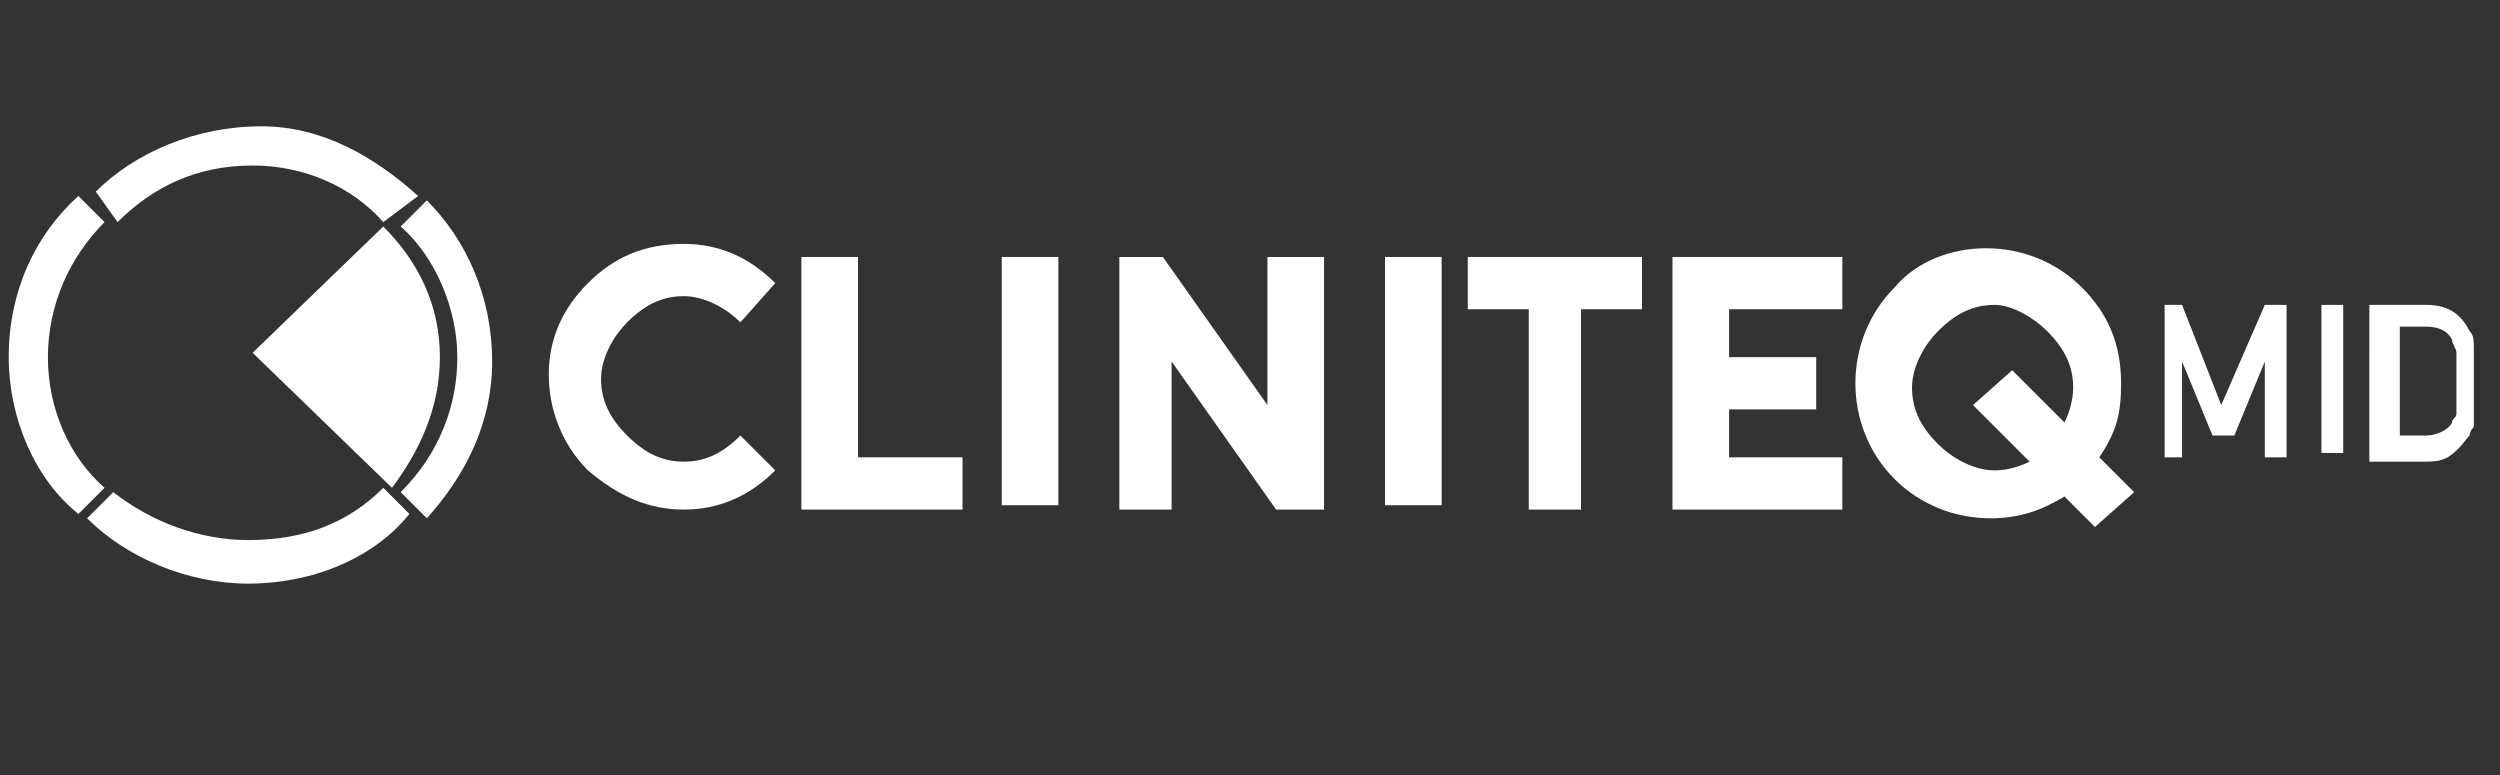 <?xml version="1.0" encoding="utf-8"?>
<!-- Generator: Adobe Illustrator 24.0.0, SVG Export Plug-In . SVG Version: 6.00 Build 0)  -->
<svg version="1.1" id="Capa_1" xmlns="http://www.w3.org/2000/svg" xmlns:xlink="http://www.w3.org/1999/xlink" x="0px" y="0px"
	 viewBox="0 0 57.4 17.8" style="enable-background:new 0 0 57.4 17.8;" xml:space="preserve">
<rect x="0" y="0" width="57.4" height="17.8" fill="#333333" stroke="none"/>
<style type="text/css">
	.st0{fill:#FFFFFF;}
</style>
<title>logo</title>
<g>
	<g>
		<polygon class="st0" points="49.7,7 50.1,7 51,9.3 52,7 52.5,7 52.5,10.5 52,10.5 52,8.3 52,8.3 51.3,10 50.8,10 50.1,8.3 
			50.1,8.3 50.1,10.5 49.7,10.5 		"/>
	</g>
	<g>
		<rect x="53.3" y="7" class="st0" width="0.5" height="3.4"/>
	</g>
	<g>
		<path class="st0" d="M54.6,7h1.1c0.5,0,0.8,0.2,1,0.6c0.1,0.1,0.1,0.2,0.1,0.5c0,0.1,0,0.3,0,0.7c0,0.3,0,0.7,0,0.8
			c0,0.1,0,0.1,0,0.2c0,0-0.1,0.1-0.1,0.2c-0.1,0.1-0.2,0.3-0.5,0.5c-0.2,0.1-0.3,0.1-0.7,0.1h-1.1V7H54.6z M55.1,10h0.6
			c0.2,0,0.5-0.1,0.6-0.3c0-0.1,0.1-0.1,0.1-0.2c0-0.1,0-0.3,0-0.7c0-0.3,0-0.6,0-0.7c0-0.1-0.1-0.2-0.1-0.3
			c-0.1-0.2-0.3-0.3-0.6-0.3h-0.6V10z"/>
	</g>
	<g>
		<polygon class="st0" points="18.4,5.9 19.7,5.9 19.7,10.5 22.1,10.5 22.1,11.7 18.4,11.7 		"/>
	</g>
	<g>
		<rect x="23" y="5.9" class="st0" width="1.3" height="5.7"/>
	</g>
	<g>
		<polygon class="st0" points="26.9,8.3 26.9,11.7 25.7,11.7 25.7,5.9 26.7,5.9 29.1,9.3 29.1,5.9 30.4,5.9 30.4,11.7 29.3,11.7 		
			"/>
	</g>
	<g>
		<rect x="31.8" y="5.9" class="st0" width="1.3" height="5.7"/>
	</g>
	<g>
		<polygon class="st0" points="37.7,5.9 37.7,7.1 36.3,7.1 36.3,11.7 35.1,11.7 35.1,7.1 33.7,7.1 33.7,5.9 		"/>
	</g>
	<g>
		<polygon class="st0" points="42.3,5.9 42.3,7.1 39.7,7.1 39.7,8.2 41.7,8.2 41.7,9.4 39.7,9.4 39.7,10.5 42.3,10.5 42.3,11.7 
			38.4,11.7 38.4,5.9 		"/>
	</g>
	<g>
		<path class="st0" d="M47.4,11.4c-0.5,0.3-1,0.5-1.7,0.5c-0.8,0-1.6-0.3-2.2-0.9c-0.6-0.6-0.9-1.4-0.9-2.2s0.3-1.6,0.9-2.2
			C44,6,44.8,5.7,45.6,5.7s1.6,0.3,2.2,0.9c0.6,0.6,0.9,1.3,0.9,2.2c0,0.7-0.1,1.1-0.5,1.7l0.8,0.8l-0.9,0.8L47.4,11.4z M47.4,9.7
			c0.1-0.2,0.2-0.5,0.2-0.8c0-0.5-0.2-0.9-0.6-1.3C46.7,7.3,46.2,7,45.8,7c-0.5,0-0.9,0.2-1.3,0.6c-0.3,0.3-0.6,0.8-0.6,1.3
			s0.2,0.9,0.6,1.3c0.3,0.3,0.8,0.6,1.3,0.6c0.3,0,0.6-0.1,0.8-0.2l-1.3-1.3l0.9-0.8L47.4,9.7z"/>
	</g>
	<g>
		<path class="st0" d="M17.8,10.8c-0.6,0.6-1.3,0.9-2.1,0.9c-0.8,0-1.5-0.3-2.2-0.9c-0.6-0.6-0.9-1.4-0.9-2.2s0.3-1.5,0.9-2.1
			c0.6-0.6,1.3-0.9,2.2-0.9c0.8,0,1.5,0.3,2.1,0.9L17,7.4c-0.3-0.3-0.8-0.6-1.3-0.6c-0.5,0-0.9,0.2-1.3,0.6
			c-0.3,0.3-0.6,0.8-0.6,1.3s0.2,0.9,0.6,1.3s0.8,0.6,1.3,0.6c0.5,0,0.9-0.2,1.3-0.6L17.8,10.8z"/>
	</g>
	<g>
		<path class="st0" d="M8.8,5.2c0.8,0.8,1.3,1.8,1.3,3s-0.5,2.2-1.1,3L5.8,8.1L8.8,5.2z"/>
	</g>
	<g>
		<path class="st0" d="M5.7,12.4C7,12.4,8,12,8.8,11.2l0.6,0.6c-0.8,1-2.2,1.6-3.7,1.6c-1.4,0-2.8-0.6-3.7-1.5l0.6-0.6
			C3.5,12,4.6,12.4,5.7,12.4z"/>
	</g>
	<g>
		<path class="st0" d="M5.8,3.8c-1.3,0-2.3,0.5-3.1,1.3L2.2,4.4c0.9-0.9,2.3-1.5,3.8-1.5c1.4,0,2.6,0.7,3.6,1.6L8.8,5.1
			C8.1,4.3,7,3.8,5.8,3.8z"/>
	</g>
	<g>
		<path class="st0" d="M10.5,8.2c0-1.1-0.5-2.3-1.3-3l0.6-0.6c0.9,0.9,1.5,2.2,1.5,3.7c0,1.4-0.6,2.6-1.5,3.6l-0.6-0.6
			C10.1,10.4,10.5,9.3,10.5,8.2z"/>
	</g>
	<g>
		<path class="st0" d="M1.8,4.5l0.6,0.6C1.6,5.9,1.1,7,1.1,8.2s0.5,2.3,1.3,3l-0.6,0.6c-1-0.8-1.6-2.2-1.6-3.6
			C0.2,6.7,0.8,5.4,1.8,4.5z"/>
	</g>
</g>
</svg>
